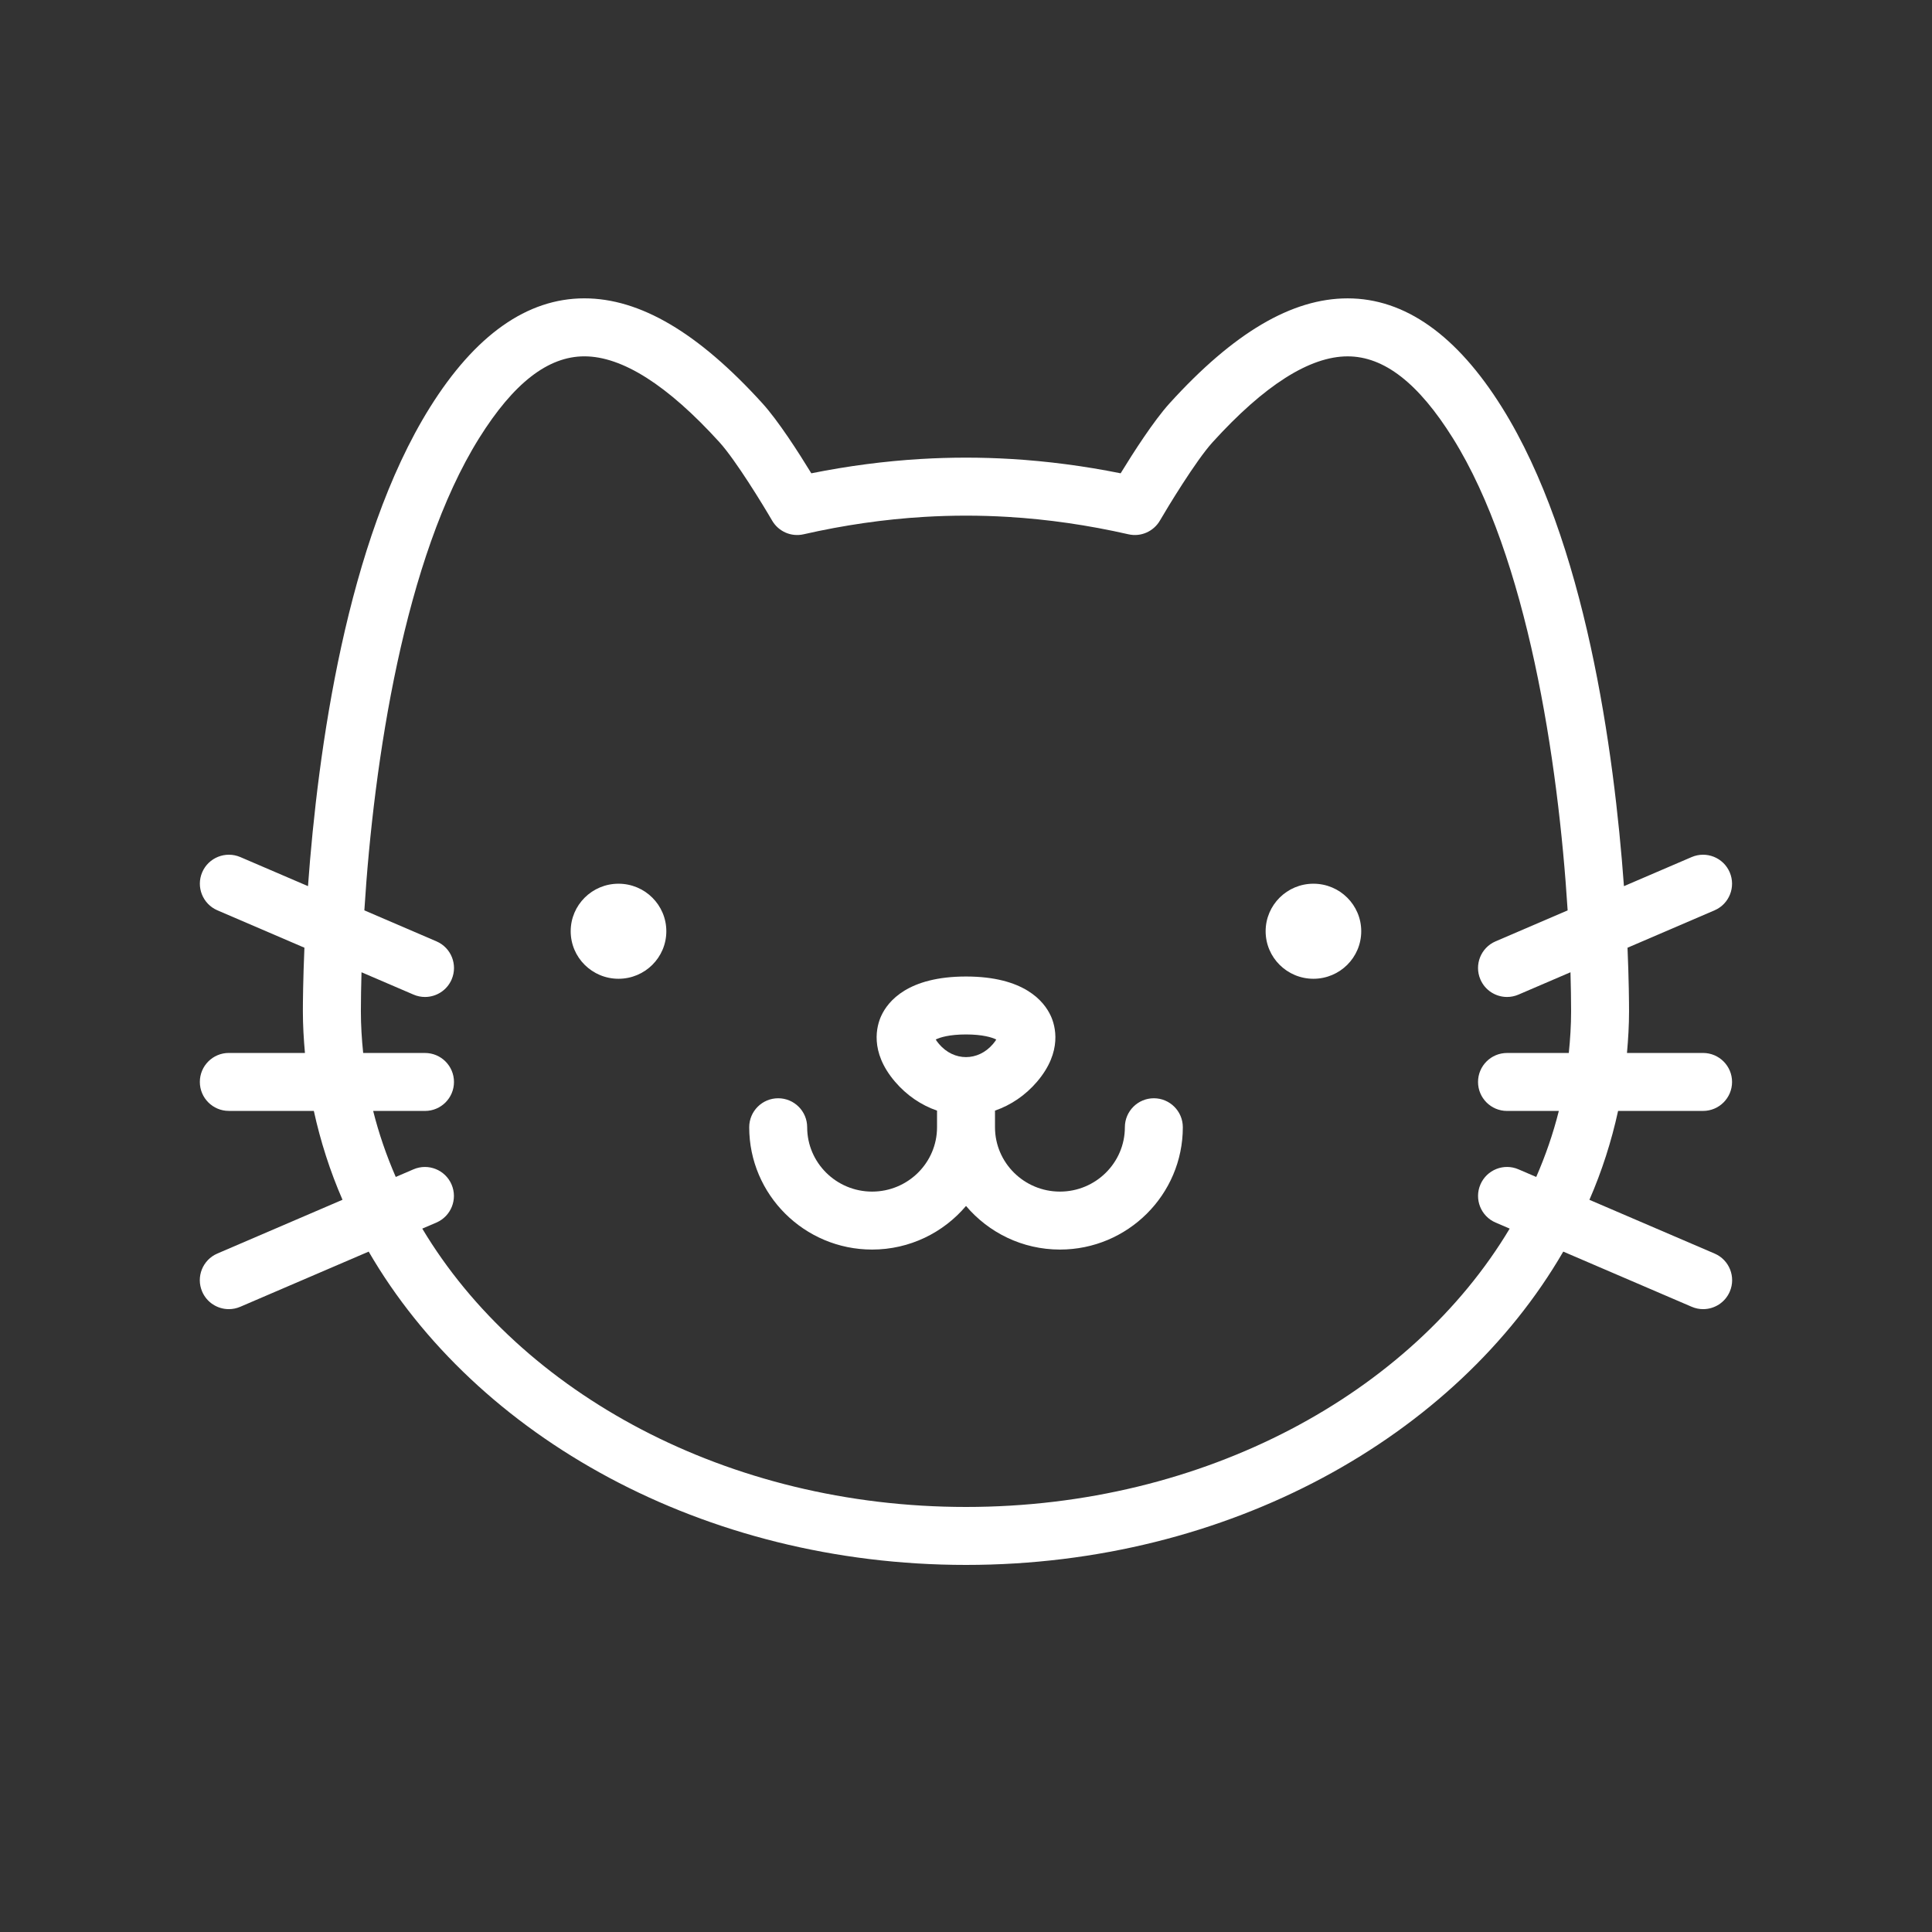 <svg xmlns="http://www.w3.org/2000/svg" xmlns:xlink="http://www.w3.org/1999/xlink" version="1.1" x="0px" y="0px" viewBox="0 0 100 100" enable-background="new 0 0 100 100" xml:space="preserve"><rect x="0" y="0" width="100" height="100" fill="#333333" stroke="none"/><ellipse fill="#ffffff" cx="32.014" cy="48.201" rx="2.475" ry="2.46"/><ellipse fill="#ffffff" cx="67.983" cy="48.201" rx="2.474" ry="2.46"/><path fill="#ffffff" d="M59.723,56.846c-0.828,0-1.5,0.672-1.5,1.5c0,1.837-1.508,3.331-3.36,3.331c-1.854,0-3.362-1.494-3.362-3.331v-0.861  c0.823-0.283,1.578-0.795,2.178-1.498c1.336-1.568,0.94-2.906,0.708-3.408c-0.351-0.761-1.387-2.035-4.386-2.035  c-3.001,0-4.038,1.275-4.388,2.036c-0.231,0.503-0.626,1.842,0.712,3.407c0.599,0.703,1.353,1.215,2.176,1.499v0.86  c0,1.837-1.508,3.331-3.361,3.331s-3.361-1.494-3.361-3.331c0-0.828-0.671-1.5-1.5-1.5s-1.5,0.672-1.5,1.5  c0,3.491,2.854,6.331,6.361,6.331c1.949,0,3.694-0.879,4.861-2.257c1.168,1.378,2.913,2.257,4.862,2.257  c3.507,0,6.36-2.84,6.36-6.331C61.223,57.518,60.551,56.846,59.723,56.846z M50,53.543c0.855,0,1.346,0.151,1.567,0.263  c-0.036,0.06-0.09,0.138-0.172,0.234c-0.77,0.9-2.02,0.903-2.79-0.001c-0.082-0.097-0.137-0.175-0.172-0.234  C48.655,53.693,49.146,53.543,50,53.543z"/><path fill="#ffffff" d="M88.747,64.884l-6.479-2.782c0.645-1.48,1.139-3.02,1.484-4.601h4.399c0.828,0,1.5-0.672,1.5-1.5s-0.672-1.5-1.5-1.5h-3.939  c0.064-0.713,0.107-1.431,0.107-2.157c0-0.442-0.009-1.621-0.079-3.29l4.503-1.935c0.762-0.327,1.113-1.209,0.786-1.971  c-0.327-0.761-1.209-1.112-1.97-0.786l-3.504,1.505c-0.507-6.98-1.989-17.865-6.312-24.78c-2.341-3.745-5.029-5.644-7.99-5.644  c-2.884,0-5.897,1.776-9.214,5.43c-0.818,0.901-1.885,2.563-2.535,3.625c-1.894-0.381-3.794-0.629-5.663-0.741  c-1.557-0.093-3.128-0.093-4.683,0c-1.868,0.111-3.769,0.36-5.664,0.741c-0.653-1.069-1.709-2.717-2.534-3.625  c-3.317-3.654-6.332-5.431-9.215-5.431c-2.961,0-5.649,1.899-7.991,5.644c-4.323,6.916-5.805,17.8-6.312,24.78l-3.504-1.505  c-0.761-0.324-1.643,0.025-1.971,0.786c-0.327,0.761,0.025,1.644,0.786,1.971l4.504,1.935c-0.071,1.669-0.08,2.848-0.08,3.29  c0,0.727,0.043,1.444,0.107,2.157h-3.94c-0.829,0-1.5,0.672-1.5,1.5s0.671,1.5,1.5,1.5h4.4c0.346,1.581,0.84,3.12,1.484,4.6  l-6.478,2.783c-0.761,0.327-1.113,1.209-0.786,1.97c0.244,0.568,0.798,0.908,1.379,0.908c0.198,0,0.398-0.039,0.592-0.122  l6.648-2.856C24.642,74.371,36.411,81,50,81s25.357-6.629,30.914-16.217l6.649,2.856c0.192,0.083,0.394,0.122,0.591,0.122  c0.582,0,1.135-0.34,1.379-0.908C89.86,66.093,89.509,65.21,88.747,64.884z M50,78c-12.347,0-23.044-5.884-28.143-14.407l0.73-0.313  c0.761-0.327,1.113-1.209,0.786-1.97s-1.208-1.113-1.971-0.786l-0.918,0.395c-0.481-1.106-0.876-2.246-1.169-3.417h2.683  c0.829,0,1.5-0.672,1.5-1.5s-0.671-1.5-1.5-1.5h-3.2c-0.073-0.712-0.119-1.43-0.119-2.157c0-0.621,0.013-1.308,0.033-2.021  l2.694,1.157c0.193,0.083,0.394,0.122,0.592,0.122c0.581,0,1.135-0.34,1.379-0.908c0.327-0.761-0.025-1.644-0.786-1.971  l-3.732-1.604c0.487-7.75,2.083-18.27,5.941-24.442c1.781-2.849,3.563-4.234,5.447-4.234c1.962,0,4.314,1.496,6.993,4.447  c0.837,0.922,2.251,3.239,2.725,4.054c0.33,0.567,0.988,0.857,1.63,0.709c2.086-0.475,4.186-0.778,6.242-0.9  c1.438-0.086,2.889-0.086,4.326,0c2.058,0.122,4.157,0.425,6.243,0.9c0.643,0.149,1.305-0.146,1.634-0.714  c0.354-0.612,1.852-3.092,2.721-4.048c2.679-2.951,5.031-4.447,6.993-4.447c1.884,0,3.665,1.385,5.446,4.234  c3.858,6.172,5.454,16.692,5.941,24.442l-3.73,1.603c-0.762,0.327-1.113,1.209-0.786,1.971c0.244,0.568,0.797,0.908,1.379,0.908  c0.197,0,0.398-0.039,0.591-0.122l2.693-1.157c0.02,0.714,0.032,1.4,0.032,2.021c0,0.728-0.046,1.445-0.119,2.157h-3.198  c-0.828,0-1.5,0.672-1.5,1.5s0.672,1.5,1.5,1.5h2.682c-0.293,1.171-0.688,2.311-1.17,3.417l-0.919-0.395  c-0.762-0.329-1.643,0.025-1.97,0.786s0.024,1.644,0.786,1.97l0.729,0.313C73.044,72.116,62.347,78,50,78z"/></svg>